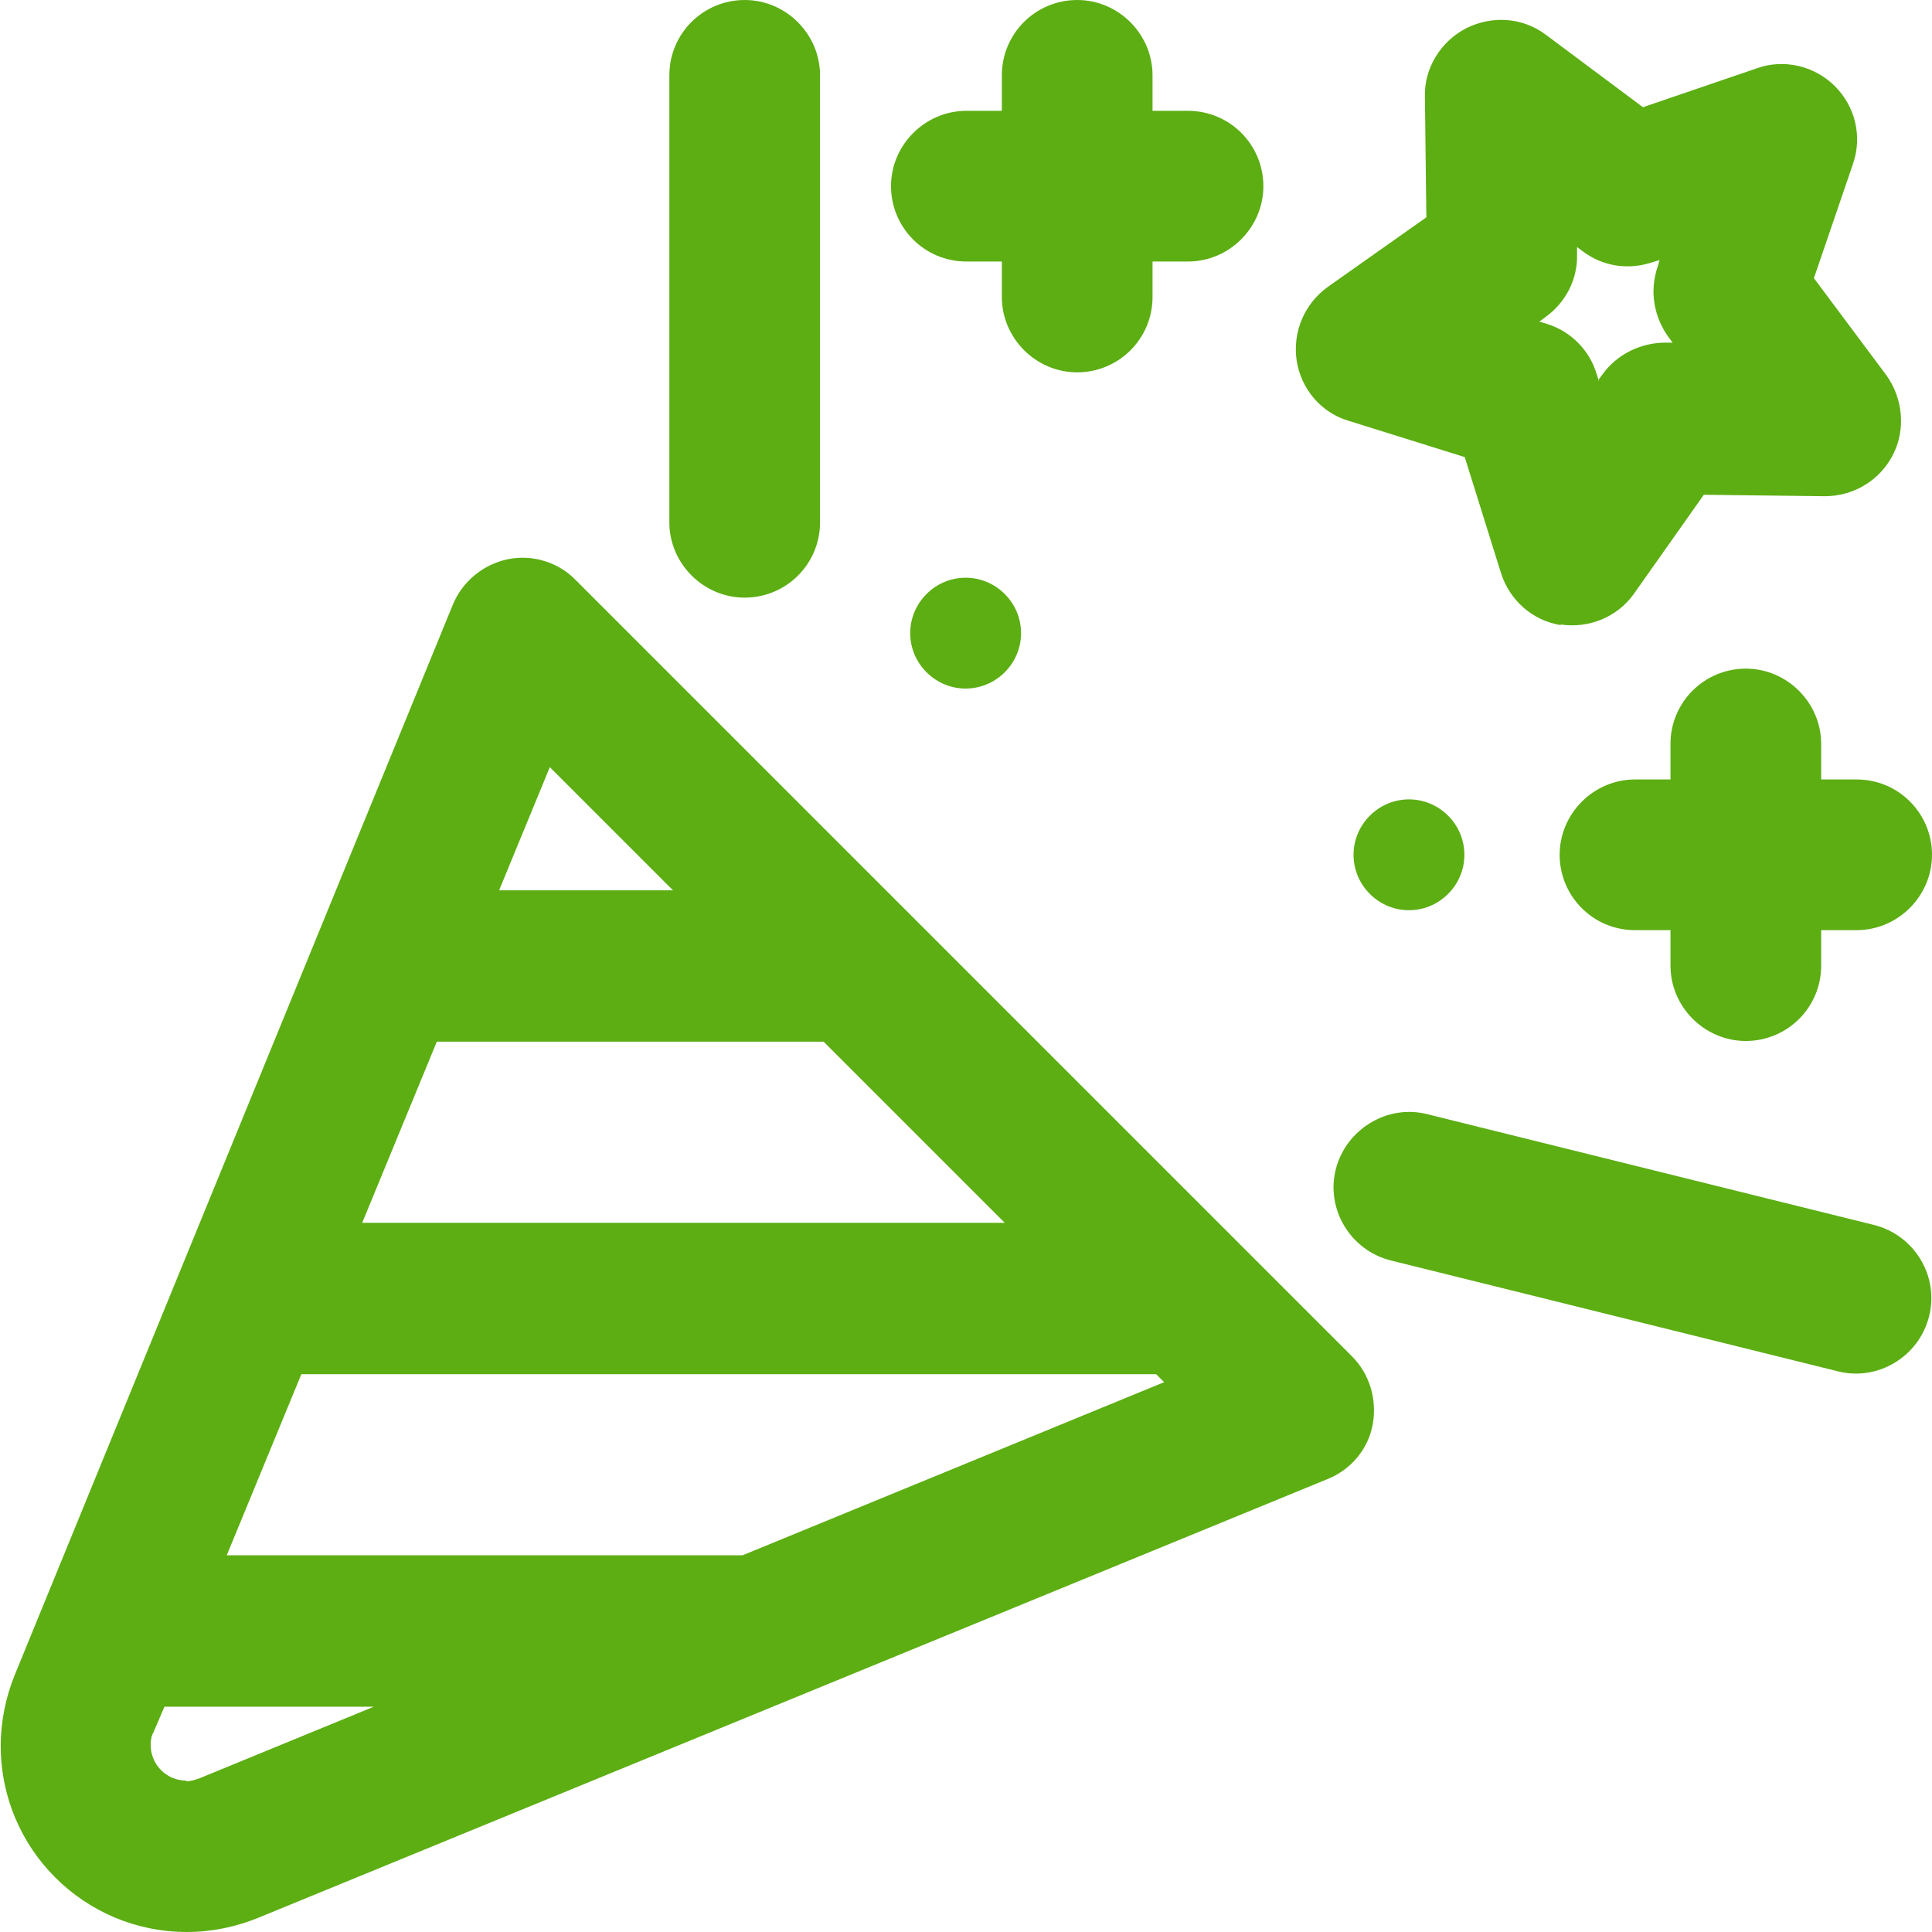<?xml version="1.0" encoding="UTF-8"?>
<svg id="Vrstva_1" data-name="Vrstva 1" xmlns="http://www.w3.org/2000/svg" viewBox="0 0 26.67 26.67">
  <defs>
    <style>
      .cls-1, .cls-2 {
        fill: #5cae13;
      }

      .cls-2 {
        fill-rule: evenodd;
      }
    </style>
  </defs>
  <g id="zabava">
    <g id="Vector">
      <path class="cls-2" d="M7.95,8.01l10.71,10.71c.25,.25,.35,.6,.29,.94s-.3,.63-.63,.76L3.55,26.48h0c-.3,.12-.63,.19-.97,.19-1.42,0-2.57-1.15-2.57-2.57,0-.34,.07-.67,.19-.97L6.25,8.35c.13-.32,.42-.56,.76-.63,.34-.07,.7,.04,.94,.29ZM2.57,24.58c-.27,0-.49-.22-.49-.49,0-.07,.01-.13,.04-.18l.15-.35h2.89l-2.41,.99c-.06,.02-.12,.04-.18,.04Zm7.68-3.11H3.13l1.03-2.5H15.96l.11,.11-5.82,2.39Zm-4.22-7.09l-1.03,2.5H13.87l-2.5-2.5H6.03Zm3.25-2.09h-2.39l.7-1.7,1.7,1.7Z"/>
      <path class="cls-1" d="M25.87,16.91c.56,.14,.9,.71,.76,1.26-.14,.56-.71,.9-1.26,.76l-6.17-1.53c-.56-.14-.9-.71-.76-1.26s.71-.9,1.26-.76l6.17,1.53Z"/>
      <path class="cls-1" d="M11.32,7.21c0,.58-.47,1.04-1.04,1.04s-1.04-.47-1.04-1.04V1.04c0-.58,.47-1.04,1.04-1.04s1.04,.47,1.04,1.04V7.21Z"/>
      <path class="cls-1" d="M18.91,12.34c.3,.3,.78,.3,1.08,0s.3-.78,0-1.08c-.3-.3-.78-.3-1.08,0-.3,.3-.3,.78,0,1.08Z"/>
      <path class="cls-1" d="M13.87,9.28c-.3,.3-.78,.3-1.08,0-.3-.3-.3-.78,0-1.08,.3-.3,.78-.3,1.08,0,.3,.3,.3,.78,0,1.08Z"/>
      <path class="cls-1" d="M25.14,13.33c0,.58-.47,1.04-1.04,1.04s-1.04-.47-1.04-1.04v-.49h-.49c-.58,0-1.04-.47-1.04-1.04s.47-1.04,1.04-1.04h.49v-.49c0-.58,.47-1.04,1.04-1.04s1.04,.47,1.04,1.04v.49h.49c.58,0,1.04,.47,1.04,1.04s-.47,1.04-1.04,1.04h-.49v.49Z"/>
      <path class="cls-1" d="M15.91,4.1c0,.58-.47,1.04-1.04,1.04s-1.04-.47-1.04-1.04v-.49h-.49c-.58,0-1.04-.47-1.04-1.04s.47-1.04,1.04-1.04h.49v-.49c0-.58,.47-1.04,1.04-1.04s1.04,.47,1.04,1.04v.49h.49c.58,0,1.04,.47,1.04,1.04s-.47,1.04-1.04,1.04h-.49v.49Z"/>
      <path class="cls-2" d="M21.54,8.62c.39,.06,.79-.1,1.02-.43l.96-1.36,1.67,.02c.4,0,.76-.22,.94-.57,.18-.35,.14-.78-.09-1.1l-1-1.34,.54-1.58c.13-.38,.03-.79-.25-1.07-.28-.28-.7-.38-1.07-.25l-1.58,.54-1.34-1c-.32-.24-.74-.27-1.1-.09-.35,.18-.58,.55-.57,.94l.02,1.67-1.36,.96c-.32,.23-.49,.62-.43,1.02,.06,.39,.34,.72,.72,.83l1.6,.5,.5,1.6c.12,.38,.44,.66,.83,.72Zm.53-3.36l-.03-.1c-.1-.33-.36-.59-.69-.69l-.1-.03,.08-.06c.28-.2,.45-.52,.44-.87v-.1s.08,.06,.08,.06c.28,.21,.63,.26,.96,.15l.1-.03-.03,.1c-.11,.33-.05,.68,.15,.96l.06,.08h-.1c-.34,0-.67,.16-.87,.44l-.06,.08Z"/>
    </g>
  </g>
</svg>